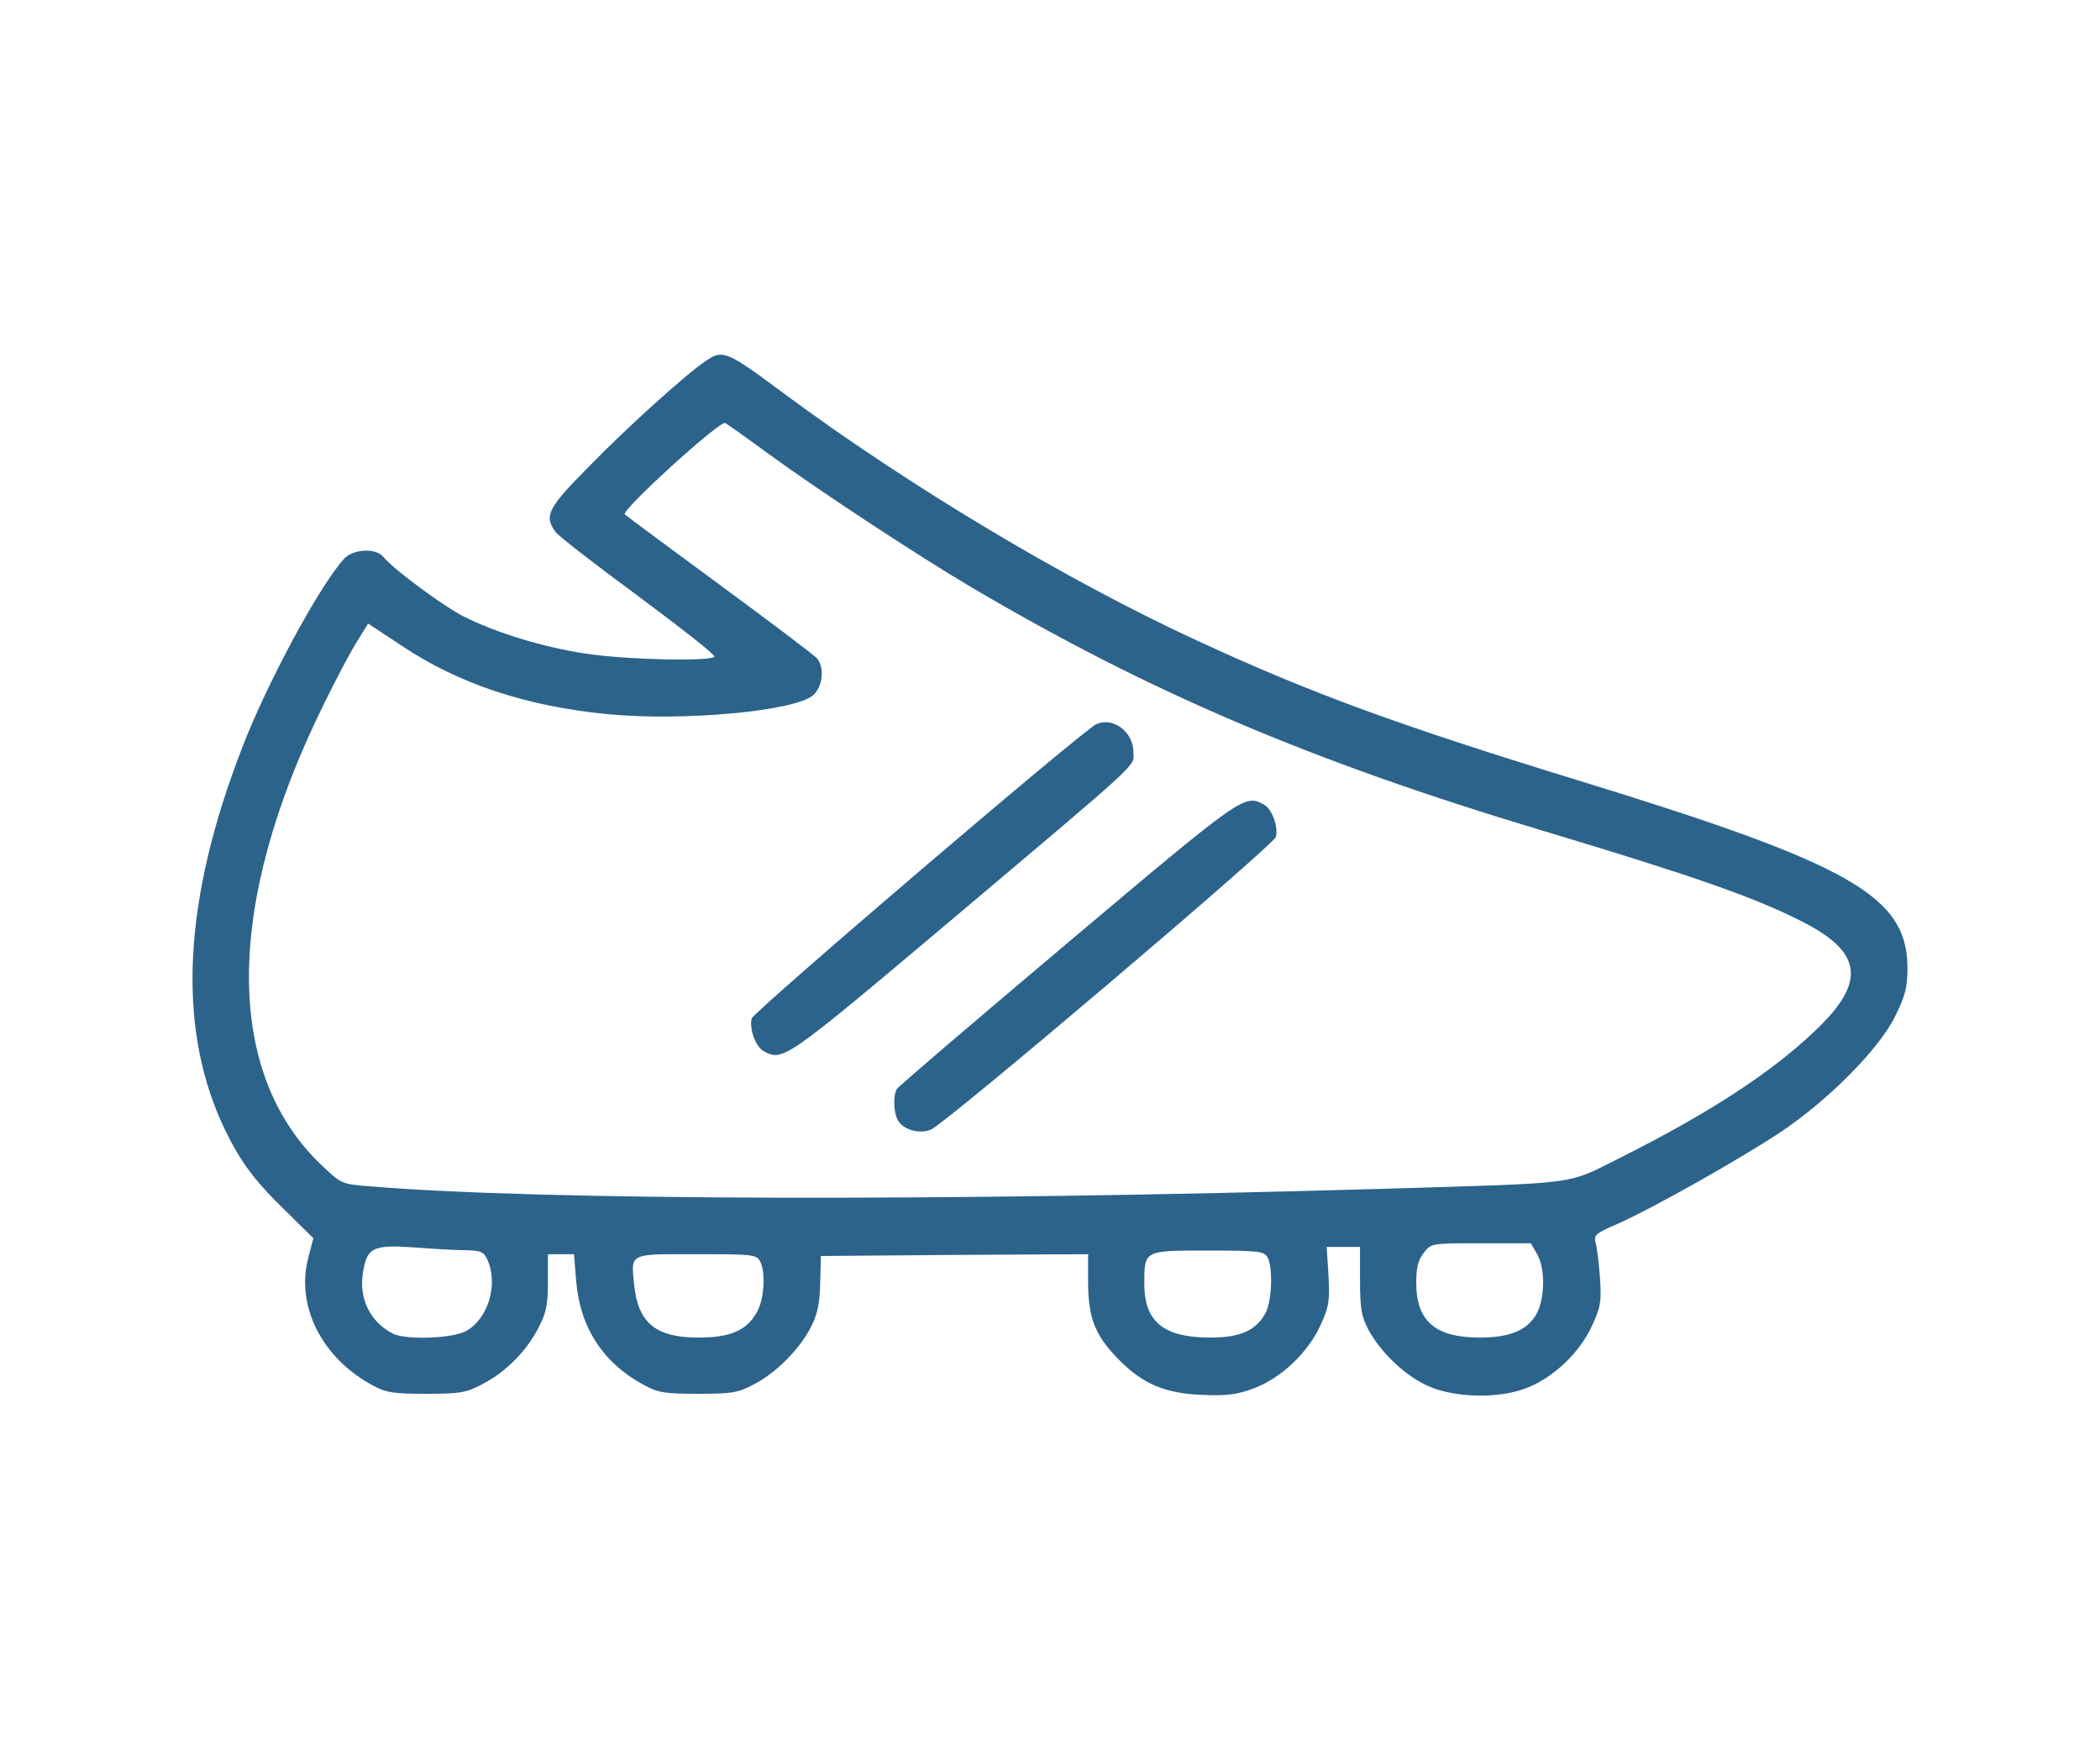<svg width="30" height="25" fill="#2c638b" version="1.1" xmlns="http://www.w3.org/2000/svg" xmlns:xlink="http://www.w3.org/1999/xlink" x="0px" y="0px" viewBox="0 0 1000 1000" enable-background="new 0 0 1000 1000" xml:space="preserve">
    <g><g transform="translate(0,511) scale(0.1,-0.1)"><path d="M3032.2,3047.1c-109.8-72.5-455.8-385.3-667.1-602.9c-234.1-236.2-256.9-279.7-192.7-370.9c16.6-24.9,232-190.6,476.5-370.8c242.4-180.2,439.2-333.5,433-343.9c-18.6-29-497.2-18.6-731.3,16.6c-240.3,35.2-513.8,118.1-702.3,213.4c-118.1,60.1-397.8,267.3-457.9,339.8c-41.4,51.8-172,45.6-223.8-10.4c-138.8-151.2-441.3-710.6-584.2-1083.5C48.8-27.4,11.6-738,266.4-1303.6c95.3-207.2,178.2-323.2,364.6-503.4l159.5-157.4l-29-111.9c-72.5-275.5,78.7-573.9,368.8-729.3c76.7-41.4,118.1-47.6,306.6-47.6c194.7,0,227.9,6.2,321.1,55.9c132.6,68.4,248.6,186.5,317,317c45.6,85,55.9,132.6,55.9,265.2v159.5h74.6h74.6l12.4-155.4c22.8-267.2,155.4-468.2,391.6-594.6c76.7-41.4,118.1-47.6,306.6-47.6c196.8,0,227.9,6.2,321.1,55.9c126.4,66.3,259,201,323.2,327.3c35.2,70.4,49.7,132.6,51.8,248.6l4.1,155.4l762.4,6.2l764.5,4.1v-169.9c2.1-200.9,41.4-298.3,182.3-439.2c134.7-134.7,261.1-186.5,470.3-194.7c140.9-6.2,198.9,2.1,294.2,37.3c155.4,58,308.7,203,381.2,360.5c47.7,105.7,53.9,138.8,45.6,283.8l-10.4,163.7h95.3h95.3v-190.6c0-161.6,8.3-207.2,47.6-281.7c66.3-124.3,201-254.8,325.3-314.9c149.2-74.6,410.2-82.9,573.9-20.7c155.4,58,308.7,203,379.1,358.4c49.7,105.7,53.8,138.8,45.6,269.3c-6.2,82.9-16.6,172-24.9,201c-12.4,47.6-2.1,55.9,122.2,109.8c198.9,87,731.3,387.4,950.9,536.6c267.3,182.3,549,468.2,638.1,650.5c58,118.1,70.4,163.7,70.4,277.6C9897.9-10.8,9578.9,171.5,8035.4,646c-1040,319-1539.3,501.4-2185.7,799.7c-756.2,348.1-1661.5,890.9-2374.2,1419.1C3152.3,3105.1,3129.5,3115.5,3032.2,3047.1z M3394.7,2514.7c283.8-207.2,857.7-584.2,1160.2-762.4c1008.9-594.6,1932.9-990.3,3252.6-1386c876.3-263.1,1212-381.2,1483.4-517.9c354.3-178.2,377.1-348,78.8-629.8c-252.8-240.3-607-470.3-1114.6-725.1c-312.8-155.4-207.2-140.9-1369.4-176.1c-2492.3-72.5-4798.2-66.3-5769.8,14.5c-163.7,12.4-165.7,14.5-275.5,118.1c-559.4,528.3-557.3,1487.5,8.3,2633.2c72.5,149.2,159.5,312.8,194.7,366.7l60.1,97.4l194.7-128.4c323.2-215.5,706.5-343.9,1176.8-389.5c435.1-41.4,1075.2,18.6,1172.6,109.8c53.9,49.7,64.2,153.3,22.8,207.2c-14.5,18.6-265.2,207.2-555.2,420.6c-290,213.4-536.6,395.7-544.9,404c-24.9,20.7,546.9,540.7,573.9,522.1C3156.5,2686.6,3270.4,2605.8,3394.7,2514.7z M1656.5-2032.8c91.2-2.1,107.7-8.3,128.4-53.9c64.2-140.9,4.1-339.8-122.2-408.1c-80.8-43.5-343.9-51.8-418.5-14.5c-130.5,68.4-194.8,200.9-169.9,350.1c22.8,140.9,55.9,157.5,281.8,143C1463.8-2024.5,1598.5-2032.8,1656.5-2032.8z M7782.7-2053.5c49.7-85,45.6-263.1-6.2-350.1c-53.9-89.1-153.3-128.4-321.1-128.4c-252.8,0-362.6,93.2-362.6,312.8c0,87,10.4,130.5,43.5,172c41.4,53.9,43.5,53.9,327.4,53.9h283.8L7782.7-2053.5z M6243.4-2074.2c31.1-60.1,24.9-244.5-10.4-314.9c-53.9-101.5-143-142.9-317-142.9c-265.2,0-377.1,89.1-377.1,306.6c0,192.7-4.2,190.6,362.6,190.6C6195.7-2034.9,6222.6-2039,6243.4-2074.2z M3342.9-2095c33.1-64.2,24.9-213.4-16.6-290c-58-105.7-151.2-147.1-335.6-147.1c-242.4,0-343.9,82.9-366.7,298.3c-18.6,186.5-35.2,178.2,354.3,178.2C3295.3-2055.6,3322.2-2057.7,3342.9-2095z"></path>
            <path d="M5265.5,973.3C5193,942.2,3305.6-669.6,3295.3-709c-14.5-60.1,22.8-161.6,68.4-186.5c109.8-60.1,122.2-51.8,1058.7,737.6C5547.3,791,5476.8,726.7,5476.8,811.7C5476.8,927.7,5362.9,1014.7,5265.5,973.3z"></path>
            <path d="M5101.8-276c-528.3-445.4-967.5-820.4-975.8-834.9c-22.8-33.2-20.7-132.6,4.2-178.2c29-55.9,126.4-82.9,190.6-53.9c87,37.3,1957.8,1624.2,1970.2,1671.9c14.5,58-22.8,159.5-68.4,184.4C6110.8,573.4,6104.6,569.3,5101.8-276z"></path>
        </g></g>
</svg>
